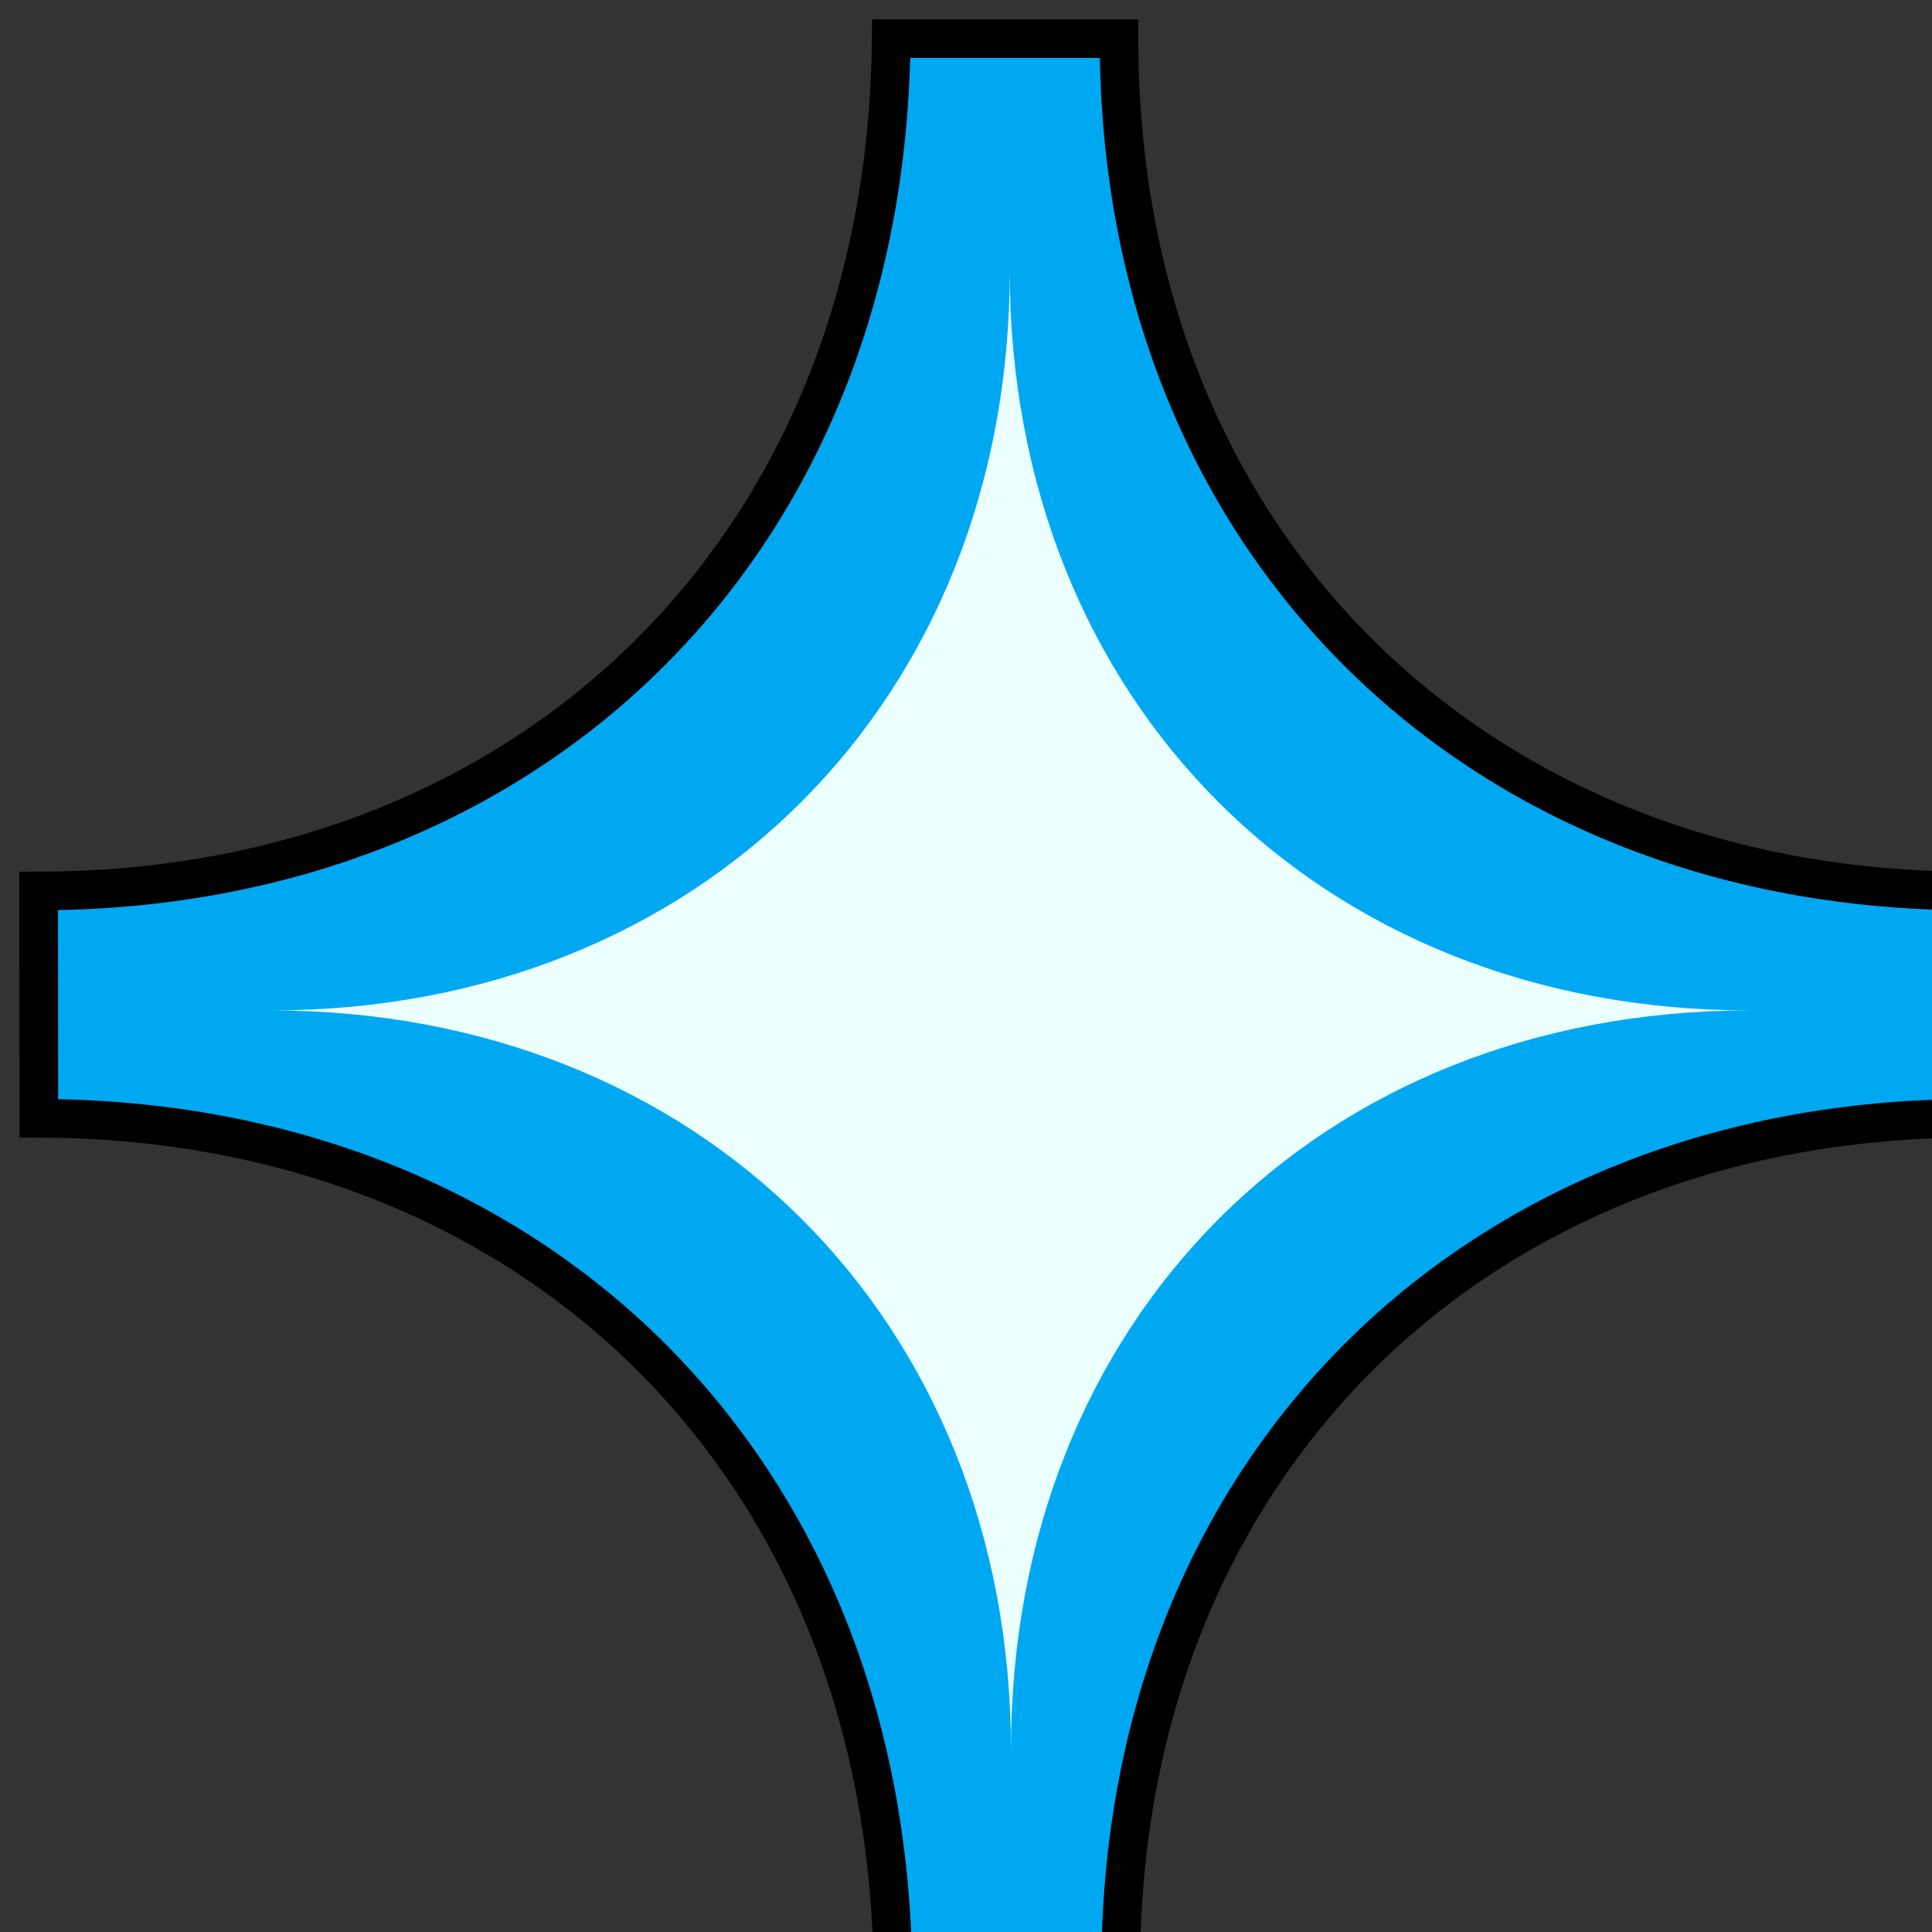 <svg viewBox="0 0 500 500" width="500" height="500"
     xmlns="http://www.w3.org/2000/svg">
  <rect x="0" y="0" width="500" height="500" fill="#333333" stroke="none"/>
  <g style="fill-rule:evenodd;clip-rule:evenodd;stroke-linejoin:miter;stroke-miterlimit:10;" transform="translate(10,10)">
    <path d="M279.589,0.001L279.589,0.001L279.589,0.186C279.69,65.765 302.763,120.134 341.374,158.71C380.022,197.255 434.914,220.517 499.949,220.584L499.949,220.584L499.975,250L499.974,250L500,279.416C434.966,279.551 380.114,302.746 341.534,341.29C303.031,379.893 280.06,434.189 280.025,499.607C280.026,499.738 280.026,499.869 280.026,500L221.088,500C220.354,434.406 197.273,379.97 158.626,341.29C119.978,302.746 65.085,279.551 0.051,279.416L0,220.584C65.034,220.517 119.886,197.254 158.466,158.71C197.047,120.097 220.032,65.661 220.652,-0L279.589,-0L279.589,0.001Z"       style="fill:#00a8f2; stroke:#000; stroke-width:10;fill-rule:nonzero;"/>
    <path d="M442.832,251.5C331.339,251.5 251.549,331.63 251.646,442.871C251.549,331.631 171.101,251.5 60.126,251.5C171.1,251.5 251.41,171.421 251.312,60.129C251.409,171.421 331.339,251.5 442.832,251.5Z" style="fill:#ebffff;fill-rule:nonzero; stroke:#000; stroke-width:0;"/>
  </g>
</svg>
